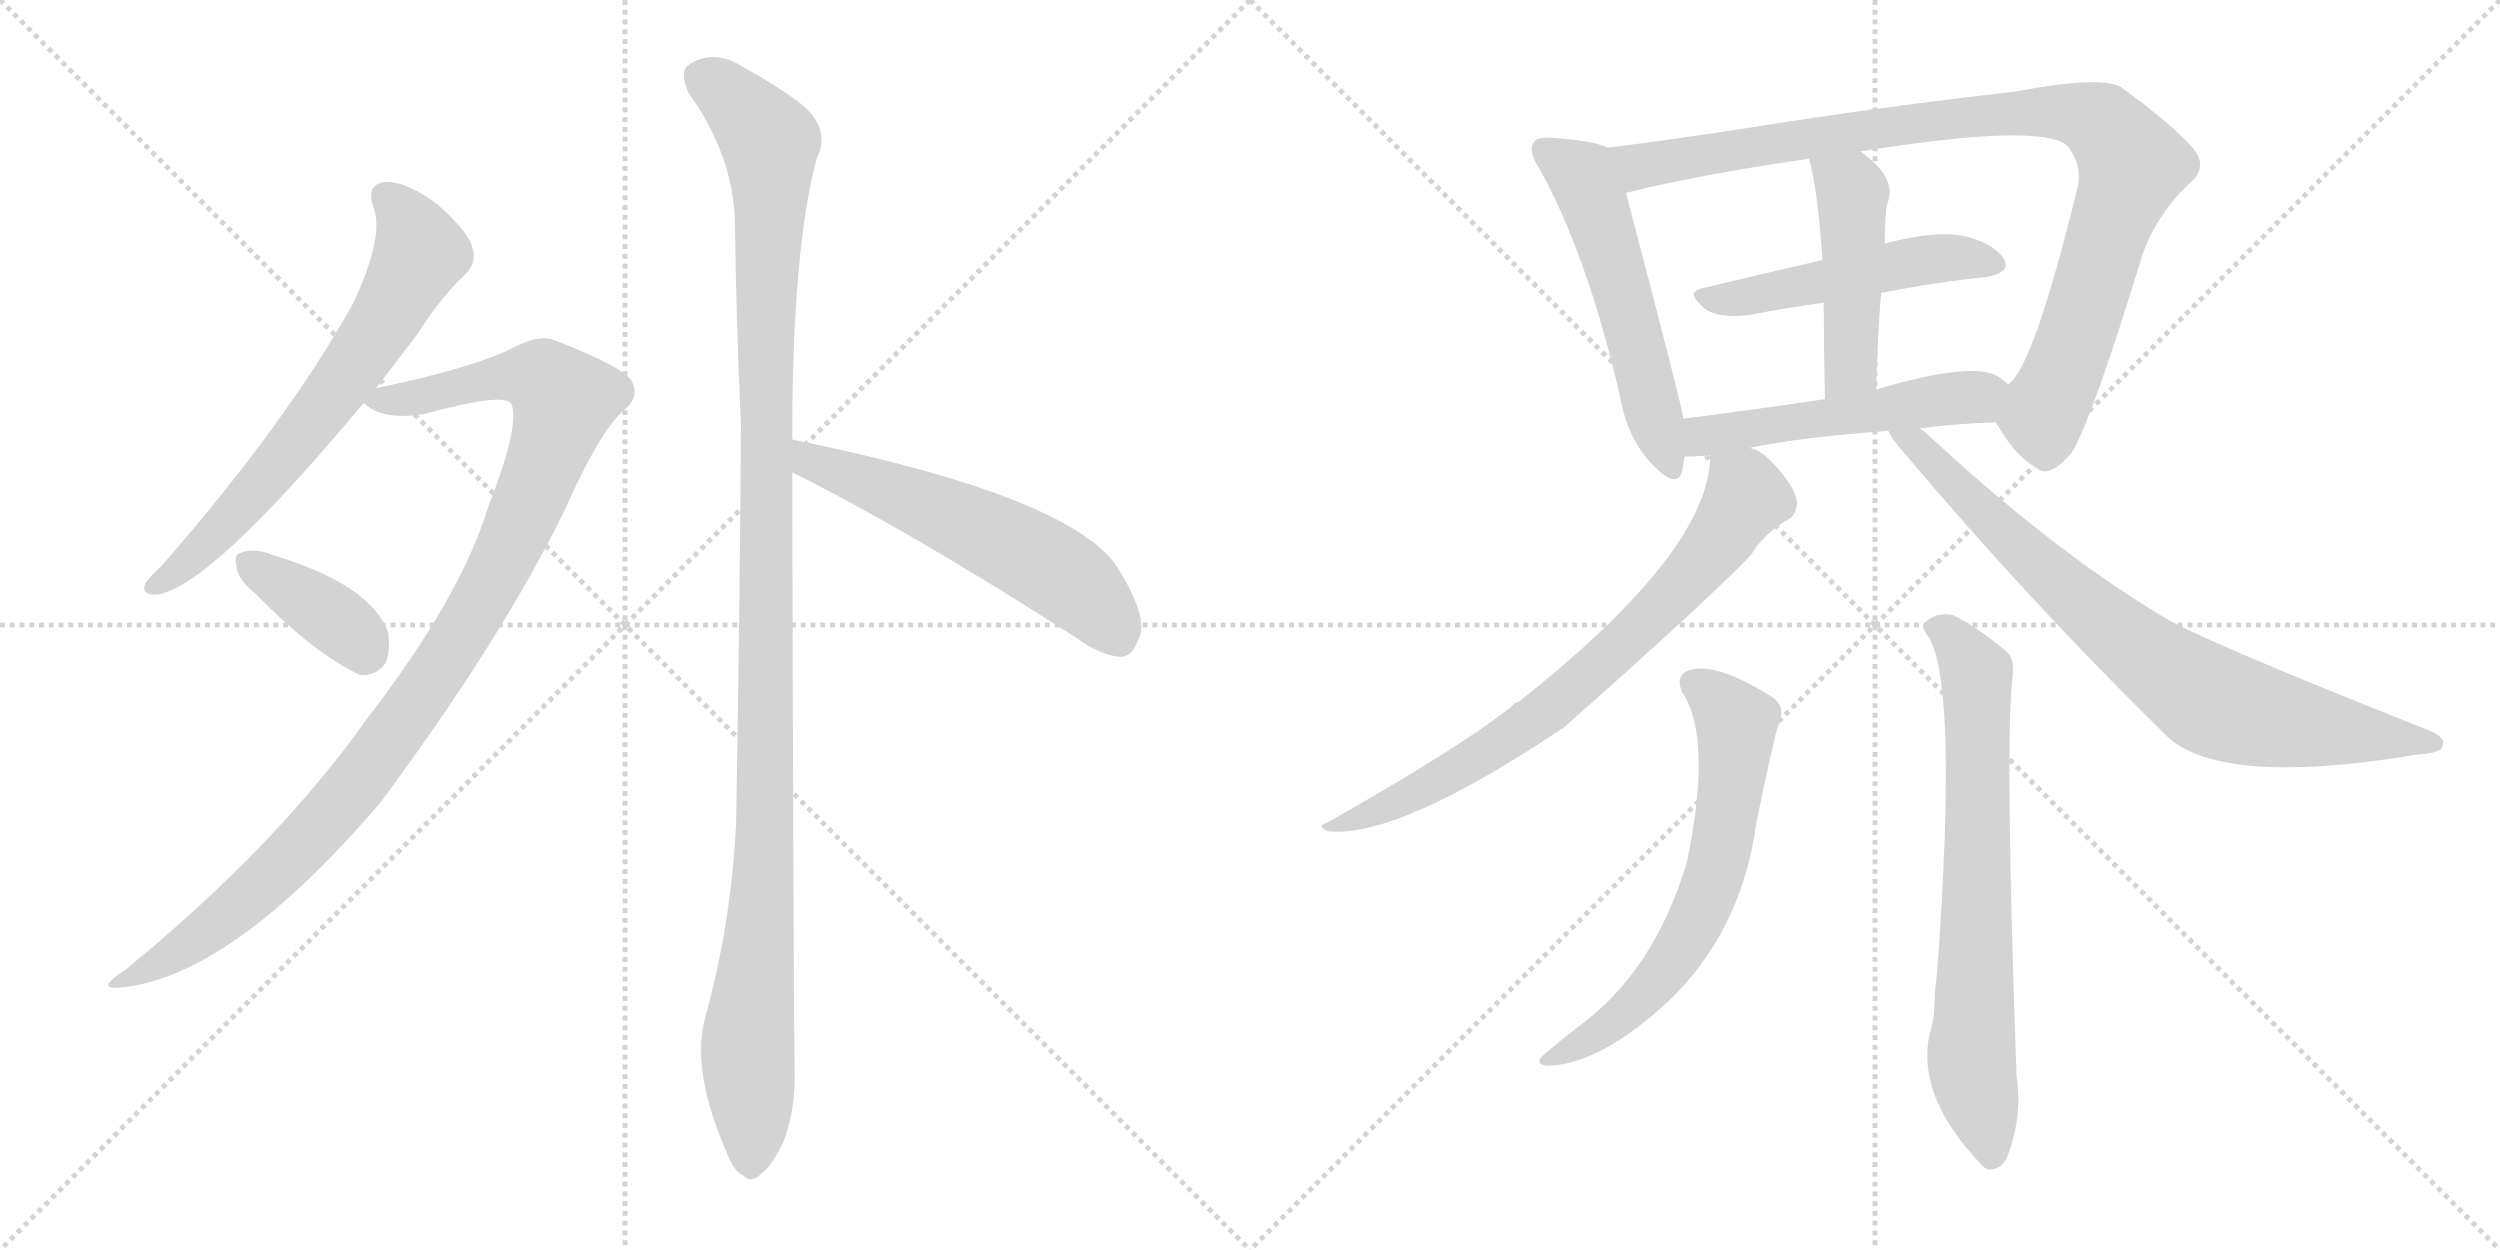 <svg version="1.1" viewBox="0 0 2048 1024" xmlns="http://www.w3.org/2000/svg">
  <g stroke="lightgray" stroke-dasharray="1,1" stroke-width="1" transform="scale(4, 4)">
    <line x1="0" y1="0" x2="256" y2="256"></line>
    <line x1="256" y1="0" x2="0" y2="256"></line>
    <line x1="128" y1="0" x2="128" y2="256"></line>
    <line x1="0" y1="128" x2="256" y2="128"></line>
    <line x1="256" y1="0" x2="512" y2="256"></line>
    <line x1="512" y1="0" x2="256" y2="256"></line>
    <line x1="384" y1="0" x2="384" y2="256"></line>
    <line x1="256" y1="128" x2="512" y2="128"></line>
  </g>
<g transform="scale(1, -1) translate(0, -850)">
   <style type="text/css">
    @keyframes keyframes0 {
      from {
       stroke: black;
       stroke-dashoffset: 661;
       stroke-width: 128;
       }
       68% {
       animation-timing-function: step-end;
       stroke: black;
       stroke-dashoffset: 0;
       stroke-width: 128;
       }
       to {
       stroke: black;
       stroke-width: 1024;
       }
       }
       #make-me-a-hanzi-animation-0 {
         animation: keyframes0 0.788s both;
         animation-delay: 0s;
         animation-timing-function: linear;
       }
    @keyframes keyframes1 {
      from {
       stroke: black;
       stroke-dashoffset: 1029;
       stroke-width: 128;
       }
       77% {
       animation-timing-function: step-end;
       stroke: black;
       stroke-dashoffset: 0;
       stroke-width: 128;
       }
       to {
       stroke: black;
       stroke-width: 1024;
       }
       }
       #make-me-a-hanzi-animation-1 {
         animation: keyframes1 1.087s both;
         animation-delay: 0.788s;
         animation-timing-function: linear;
       }
    @keyframes keyframes2 {
      from {
       stroke: black;
       stroke-dashoffset: 376;
       stroke-width: 128;
       }
       55% {
       animation-timing-function: step-end;
       stroke: black;
       stroke-dashoffset: 0;
       stroke-width: 128;
       }
       to {
       stroke: black;
       stroke-width: 1024;
       }
       }
       #make-me-a-hanzi-animation-2 {
         animation: keyframes2 0.556s both;
         animation-delay: 1.875s;
         animation-timing-function: linear;
       }
    @keyframes keyframes3 {
      from {
       stroke: black;
       stroke-dashoffset: 1166;
       stroke-width: 128;
       }
       79% {
       animation-timing-function: step-end;
       stroke: black;
       stroke-dashoffset: 0;
       stroke-width: 128;
       }
       to {
       stroke: black;
       stroke-width: 1024;
       }
       }
       #make-me-a-hanzi-animation-3 {
         animation: keyframes3 1.199s both;
         animation-delay: 2.431s;
         animation-timing-function: linear;
       }
    @keyframes keyframes4 {
      from {
       stroke: black;
       stroke-dashoffset: 563;
       stroke-width: 128;
       }
       65% {
       animation-timing-function: step-end;
       stroke: black;
       stroke-dashoffset: 0;
       stroke-width: 128;
       }
       to {
       stroke: black;
       stroke-width: 1024;
       }
       }
       #make-me-a-hanzi-animation-4 {
         animation: keyframes4 0.708s both;
         animation-delay: 3.63s;
         animation-timing-function: linear;
       }
    @keyframes keyframes5 {
      from {
       stroke: black;
       stroke-dashoffset: 540;
       stroke-width: 128;
       }
       64% {
       animation-timing-function: step-end;
       stroke: black;
       stroke-dashoffset: 0;
       stroke-width: 128;
       }
       to {
       stroke: black;
       stroke-width: 1024;
       }
       }
       #make-me-a-hanzi-animation-5 {
         animation: keyframes5 0.689s both;
         animation-delay: 4.338s;
         animation-timing-function: linear;
       }
    @keyframes keyframes6 {
      from {
       stroke: black;
       stroke-dashoffset: 944;
       stroke-width: 128;
       }
       75% {
       animation-timing-function: step-end;
       stroke: black;
       stroke-dashoffset: 0;
       stroke-width: 128;
       }
       to {
       stroke: black;
       stroke-width: 1024;
       }
       }
       #make-me-a-hanzi-animation-6 {
         animation: keyframes6 1.018s both;
         animation-delay: 5.028s;
         animation-timing-function: linear;
       }
    @keyframes keyframes7 {
      from {
       stroke: black;
       stroke-dashoffset: 494;
       stroke-width: 128;
       }
       62% {
       animation-timing-function: step-end;
       stroke: black;
       stroke-dashoffset: 0;
       stroke-width: 128;
       }
       to {
       stroke: black;
       stroke-width: 1024;
       }
       }
       #make-me-a-hanzi-animation-7 {
         animation: keyframes7 0.652s both;
         animation-delay: 6.046s;
         animation-timing-function: linear;
       }
    @keyframes keyframes8 {
      from {
       stroke: black;
       stroke-dashoffset: 458;
       stroke-width: 128;
       }
       60% {
       animation-timing-function: step-end;
       stroke: black;
       stroke-dashoffset: 0;
       stroke-width: 128;
       }
       to {
       stroke: black;
       stroke-width: 1024;
       }
       }
       #make-me-a-hanzi-animation-8 {
         animation: keyframes8 0.623s both;
         animation-delay: 6.698s;
         animation-timing-function: linear;
       }
    @keyframes keyframes9 {
      from {
       stroke: black;
       stroke-dashoffset: 513;
       stroke-width: 128;
       }
       63% {
       animation-timing-function: step-end;
       stroke: black;
       stroke-dashoffset: 0;
       stroke-width: 128;
       }
       to {
       stroke: black;
       stroke-width: 1024;
       }
       }
       #make-me-a-hanzi-animation-9 {
         animation: keyframes9 0.667s both;
         animation-delay: 7.321s;
         animation-timing-function: linear;
       }
    @keyframes keyframes10 {
      from {
       stroke: black;
       stroke-dashoffset: 734;
       stroke-width: 128;
       }
       70% {
       animation-timing-function: step-end;
       stroke: black;
       stroke-dashoffset: 0;
       stroke-width: 128;
       }
       to {
       stroke: black;
       stroke-width: 1024;
       }
       }
       #make-me-a-hanzi-animation-10 {
         animation: keyframes10 0.847s both;
         animation-delay: 7.988s;
         animation-timing-function: linear;
       }
    @keyframes keyframes11 {
      from {
       stroke: black;
       stroke-dashoffset: 781;
       stroke-width: 128;
       }
       72% {
       animation-timing-function: step-end;
       stroke: black;
       stroke-dashoffset: 0;
       stroke-width: 128;
       }
       to {
       stroke: black;
       stroke-width: 1024;
       }
       }
       #make-me-a-hanzi-animation-11 {
         animation: keyframes11 0.886s both;
         animation-delay: 8.836s;
         animation-timing-function: linear;
       }
    @keyframes keyframes12 {
      from {
       stroke: black;
       stroke-dashoffset: 635;
       stroke-width: 128;
       }
       67% {
       animation-timing-function: step-end;
       stroke: black;
       stroke-dashoffset: 0;
       stroke-width: 128;
       }
       to {
       stroke: black;
       stroke-width: 1024;
       }
       }
       #make-me-a-hanzi-animation-12 {
         animation: keyframes12 0.767s both;
         animation-delay: 9.721s;
         animation-timing-function: linear;
       }
    @keyframes keyframes13 {
      from {
       stroke: black;
       stroke-dashoffset: 706;
       stroke-width: 128;
       }
       70% {
       animation-timing-function: step-end;
       stroke: black;
       stroke-dashoffset: 0;
       stroke-width: 128;
       }
       to {
       stroke: black;
       stroke-width: 1024;
       }
       }
       #make-me-a-hanzi-animation-13 {
         animation: keyframes13 0.825s both;
         animation-delay: 10.488s;
         animation-timing-function: linear;
       }
</style>
<path d="M 308 532 Q 324 553 341 575 Q 363 609 381 625 Q 391 635 387 647 Q 384 660 359 682 Q 334 701 317 701 Q 299 700 306 680 Q 315 656 289 601 Q 235 504 132 386 Q 122 377 119 372 Q 115 362 129 363 Q 172 369 298 520 L 308 532 Z" fill="lightgray"></path> 
<path d="M 298 520 Q 313 505 348 511 Q 414 529 419 519 Q 426 501 400 435 Q 378 362 302 263 Q 227 157 102 55 Q 77 39 99 41 Q 190 50 312 193 Q 412 328 463 433 Q 491 496 511 514 Q 524 524 518 537 Q 512 549 455 571 Q 442 577 418 564 Q 385 548 308 532 C 283 527 283 527 298 520 Z" fill="lightgray"></path> 
<path d="M 210 363 Q 258 314 295 297 Q 308 296 316 307 Q 320 317 318 332 Q 303 372 221 396 Q 220 397 219 397 Q 206 401 197 397 Q 191 396 194 385 Q 195 375 210 363 Z" fill="lightgray"></path> 
<path d="M 649 490 Q 649 646 669 720 Q 682 747 652 768 Q 636 780 609 795 Q 584 811 563 796 Q 557 790 564 774 Q 601 722 602 668 Q 603 590 607 501 Q 606 347 603 176 Q 599 92 577 14 Q 567 -28 594 -91 Q 601 -110 609 -113 Q 616 -120 624 -111 Q 631 -107 642 -85 Q 652 -58 651 -26 Q 650 26 649 463 L 649 490 Z" fill="lightgray"></path> 
<path d="M 649 463 Q 742 417 881 328 Q 903 312 919 312 Q 928 313 932 325 Q 942 341 918 381 Q 885 442 649 490 C 620 496 622 476 649 463 Z" fill="lightgray"></path> 
<path d="M 1317 729 Q 1305 735 1272 737 Q 1259 738 1257 734 Q 1251 727 1261 712 Q 1300 642 1327 526 Q 1333 490 1355 468 Q 1374 449 1378 464 Q 1379 470 1380 476 L 1379 507 Q 1379 513 1332 692 C 1324 721 1323 727 1317 729 Z" fill="lightgray"></path> 
<path d="M 1635 504 Q 1651 476 1668 467 Q 1678 457 1697 479 Q 1713 504 1755 641 Q 1767 675 1794 700 Q 1809 713 1797 728 Q 1781 747 1737 779 Q 1719 788 1651 775 Q 1537 762 1437 746 Q 1373 736 1317 729 C 1287 725 1303 685 1332 692 Q 1392 707 1482 720 L 1524 726 Q 1675 750 1694 730 Q 1706 714 1702 697 Q 1666 549 1645 535 C 1629 513 1629 513 1635 504 Z" fill="lightgray"></path> 
<path d="M 1541 610 Q 1586 619 1627 623 Q 1649 627 1641 639 Q 1631 652 1607 657 Q 1585 661 1546 651 Q 1545 651 1544 650 L 1493 637 Q 1441 625 1395 614 Q 1379 611 1398 596 Q 1410 589 1433 592 Q 1464 598 1494 602 L 1541 610 Z" fill="lightgray"></path> 
<path d="M 1537 531 Q 1538 574 1541 610 L 1544 650 Q 1544 674 1546 683 Q 1555 704 1524 726 C 1500 744 1475 749 1482 720 Q 1489 695 1493 637 L 1494 602 Q 1494 569 1495 523 C 1496 493 1536 501 1537 531 Z" fill="lightgray"></path> 
<path d="M 1573 499 Q 1601 503 1635 504 C 1665 505 1668 516 1645 535 Q 1641 539 1636 542 Q 1615 554 1537 531 L 1495 523 Q 1434 514 1379 507 C 1349 503 1350 475 1380 476 Q 1389 476 1401 477 L 1433 483 Q 1476 492 1547 497 L 1573 499 Z" fill="lightgray"></path> 
<path d="M 1401 477 Q 1401 399 1244 275 Q 1240 274 1238 271 Q 1195 237 1087 176 Q 1078 173 1088 169 Q 1145 163 1281 254 Q 1401 360 1435 396 Q 1444 412 1464 424 Q 1471 427 1472 437 Q 1472 446 1463 458 Q 1445 482 1433 483 C 1406 496 1403 498 1401 477 Z" fill="lightgray"></path> 
<path d="M 1547 497 Q 1550 490 1559 480 Q 1661 359 1772 250 Q 1814 204 1981 232 Q 2000 233 2001 239 Q 2004 246 1989 252 Q 1797 328 1770 346 Q 1680 400 1576 497 Q 1573 498 1573 499 C 1550 519 1530 522 1547 497 Z" fill="lightgray"></path> 
<path d="M 1378 283 Q 1403 246 1382 144 Q 1355 54 1293 9 Q 1280 -1 1267 -12 Q 1255 -21 1267 -23 Q 1309 -23 1366 29 Q 1427 87 1439 177 Q 1454 250 1457 256 Q 1464 272 1450 280 Q 1405 308 1384 301 Q 1372 297 1378 283 Z" fill="lightgray"></path> 
<path d="M 1580 328 Q 1604 289 1587 55 Q 1586 46 1585 37 Q 1585 15 1581 4 Q 1569 -48 1624 -105 Q 1625 -106 1628 -108 Q 1640 -109 1645 -96 Q 1657 -63 1652 -32 Q 1642 247 1649 298 Q 1650 311 1644 316 Q 1619 337 1600 346 Q 1587 349 1578 341 Q 1572 338 1580 328 Z" fill="lightgray"></path> 
      <clipPath id="make-me-a-hanzi-clip-0">
      <path d="M 308 532 Q 324 553 341 575 Q 363 609 381 625 Q 391 635 387 647 Q 384 660 359 682 Q 334 701 317 701 Q 299 700 306 680 Q 315 656 289 601 Q 235 504 132 386 Q 122 377 119 372 Q 115 362 129 363 Q 172 369 298 520 L 308 532 Z" fill="lightgray"></path>
      </clipPath>
      <path clip-path="url(#make-me-a-hanzi-clip-0)" d="M 316 688 L 328 678 L 344 643 L 307 575 L 204 441 L 155 390 L 127 371 " fill="none" id="make-me-a-hanzi-animation-0" stroke-dasharray="533 1066" stroke-linecap="round"></path>

      <clipPath id="make-me-a-hanzi-clip-1">
      <path d="M 298 520 Q 313 505 348 511 Q 414 529 419 519 Q 426 501 400 435 Q 378 362 302 263 Q 227 157 102 55 Q 77 39 99 41 Q 190 50 312 193 Q 412 328 463 433 Q 491 496 511 514 Q 524 524 518 537 Q 512 549 455 571 Q 442 577 418 564 Q 385 548 308 532 C 283 527 283 527 298 520 Z" fill="lightgray"></path>
      </clipPath>
      <path clip-path="url(#make-me-a-hanzi-clip-1)" d="M 307 523 L 357 526 L 398 539 L 437 542 L 462 522 L 406 378 L 309 229 L 209 120 L 154 76 L 104 47 " fill="none" id="make-me-a-hanzi-animation-1" stroke-dasharray="901 1802" stroke-linecap="round"></path>

      <clipPath id="make-me-a-hanzi-clip-2">
      <path d="M 210 363 Q 258 314 295 297 Q 308 296 316 307 Q 320 317 318 332 Q 303 372 221 396 Q 220 397 219 397 Q 206 401 197 397 Q 191 396 194 385 Q 195 375 210 363 Z" fill="lightgray"></path>
      </clipPath>
      <path clip-path="url(#make-me-a-hanzi-clip-2)" d="M 204 389 L 266 349 L 300 317 " fill="none" id="make-me-a-hanzi-animation-2" stroke-dasharray="248 496" stroke-linecap="round"></path>

      <clipPath id="make-me-a-hanzi-clip-3">
      <path d="M 649 490 Q 649 646 669 720 Q 682 747 652 768 Q 636 780 609 795 Q 584 811 563 796 Q 557 790 564 774 Q 601 722 602 668 Q 603 590 607 501 Q 606 347 603 176 Q 599 92 577 14 Q 567 -28 594 -91 Q 601 -110 609 -113 Q 616 -120 624 -111 Q 631 -107 642 -85 Q 652 -58 651 -26 Q 650 26 649 463 L 649 490 Z" fill="lightgray"></path>
      </clipPath>
      <path clip-path="url(#make-me-a-hanzi-clip-3)" d="M 576 787 L 631 733 L 628 211 L 612 -16 L 615 -99 " fill="none" id="make-me-a-hanzi-animation-3" stroke-dasharray="1038 2076" stroke-linecap="round"></path>

      <clipPath id="make-me-a-hanzi-clip-4">
      <path d="M 649 463 Q 742 417 881 328 Q 903 312 919 312 Q 928 313 932 325 Q 942 341 918 381 Q 885 442 649 490 C 620 496 622 476 649 463 Z" fill="lightgray"></path>
      </clipPath>
      <path clip-path="url(#make-me-a-hanzi-clip-4)" d="M 660 483 L 664 472 L 778 428 L 854 389 L 887 366 L 916 328 " fill="none" id="make-me-a-hanzi-animation-4" stroke-dasharray="435 870" stroke-linecap="round"></path>

      <clipPath id="make-me-a-hanzi-clip-5">
      <path d="M 1317 729 Q 1305 735 1272 737 Q 1259 738 1257 734 Q 1251 727 1261 712 Q 1300 642 1327 526 Q 1333 490 1355 468 Q 1374 449 1378 464 Q 1379 470 1380 476 L 1379 507 Q 1379 513 1332 692 C 1324 721 1323 727 1317 729 Z" fill="lightgray"></path>
      </clipPath>
      <path clip-path="url(#make-me-a-hanzi-clip-5)" d="M 1266 727 L 1295 706 L 1312 668 L 1367 469 " fill="none" id="make-me-a-hanzi-animation-5" stroke-dasharray="412 824" stroke-linecap="round"></path>

      <clipPath id="make-me-a-hanzi-clip-6">
      <path d="M 1635 504 Q 1651 476 1668 467 Q 1678 457 1697 479 Q 1713 504 1755 641 Q 1767 675 1794 700 Q 1809 713 1797 728 Q 1781 747 1737 779 Q 1719 788 1651 775 Q 1537 762 1437 746 Q 1373 736 1317 729 C 1287 725 1303 685 1332 692 Q 1392 707 1482 720 L 1524 726 Q 1675 750 1694 730 Q 1706 714 1702 697 Q 1666 549 1645 535 C 1629 513 1629 513 1635 504 Z" fill="lightgray"></path>
      </clipPath>
      <path clip-path="url(#make-me-a-hanzi-clip-6)" d="M 1325 725 L 1347 714 L 1505 741 L 1665 759 L 1701 757 L 1721 749 L 1747 715 L 1695 557 L 1674 510 L 1677 486 " fill="none" id="make-me-a-hanzi-animation-6" stroke-dasharray="816 1632" stroke-linecap="round"></path>

      <clipPath id="make-me-a-hanzi-clip-7">
      <path d="M 1541 610 Q 1586 619 1627 623 Q 1649 627 1641 639 Q 1631 652 1607 657 Q 1585 661 1546 651 Q 1545 651 1544 650 L 1493 637 Q 1441 625 1395 614 Q 1379 611 1398 596 Q 1410 589 1433 592 Q 1464 598 1494 602 L 1541 610 Z" fill="lightgray"></path>
      </clipPath>
      <path clip-path="url(#make-me-a-hanzi-clip-7)" d="M 1396 605 L 1438 607 L 1589 638 L 1631 633 " fill="none" id="make-me-a-hanzi-animation-7" stroke-dasharray="366 732" stroke-linecap="round"></path>

      <clipPath id="make-me-a-hanzi-clip-8">
      <path d="M 1537 531 Q 1538 574 1541 610 L 1544 650 Q 1544 674 1546 683 Q 1555 704 1524 726 C 1500 744 1475 749 1482 720 Q 1489 695 1493 637 L 1494 602 Q 1494 569 1495 523 C 1496 493 1536 501 1537 531 Z" fill="lightgray"></path>
      </clipPath>
      <path clip-path="url(#make-me-a-hanzi-clip-8)" d="M 1490 717 L 1518 692 L 1517 557 L 1501 532 " fill="none" id="make-me-a-hanzi-animation-8" stroke-dasharray="330 660" stroke-linecap="round"></path>

      <clipPath id="make-me-a-hanzi-clip-9">
      <path d="M 1573 499 Q 1601 503 1635 504 C 1665 505 1668 516 1645 535 Q 1641 539 1636 542 Q 1615 554 1537 531 L 1495 523 Q 1434 514 1379 507 C 1349 503 1350 475 1380 476 Q 1389 476 1401 477 L 1433 483 Q 1476 492 1547 497 L 1573 499 Z" fill="lightgray"></path>
      </clipPath>
      <path clip-path="url(#make-me-a-hanzi-clip-9)" d="M 1385 484 L 1402 494 L 1620 525 L 1636 532 " fill="none" id="make-me-a-hanzi-animation-9" stroke-dasharray="385 770" stroke-linecap="round"></path>

      <clipPath id="make-me-a-hanzi-clip-10">
      <path d="M 1401 477 Q 1401 399 1244 275 Q 1240 274 1238 271 Q 1195 237 1087 176 Q 1078 173 1088 169 Q 1145 163 1281 254 Q 1401 360 1435 396 Q 1444 412 1464 424 Q 1471 427 1472 437 Q 1472 446 1463 458 Q 1445 482 1433 483 C 1406 496 1403 498 1401 477 Z" fill="lightgray"></path>
      </clipPath>
      <path clip-path="url(#make-me-a-hanzi-clip-10)" d="M 1408 472 L 1429 451 L 1430 442 L 1380 373 L 1323 316 L 1244 250 L 1141 191 L 1092 173 " fill="none" id="make-me-a-hanzi-animation-10" stroke-dasharray="606 1212" stroke-linecap="round"></path>

      <clipPath id="make-me-a-hanzi-clip-11">
      <path d="M 1547 497 Q 1550 490 1559 480 Q 1661 359 1772 250 Q 1814 204 1981 232 Q 2000 233 2001 239 Q 2004 246 1989 252 Q 1797 328 1770 346 Q 1680 400 1576 497 Q 1573 498 1573 499 C 1550 519 1530 522 1547 497 Z" fill="lightgray"></path>
      </clipPath>
      <path clip-path="url(#make-me-a-hanzi-clip-11)" d="M 1554 496 L 1709 352 L 1811 276 L 1870 259 L 1994 241 " fill="none" id="make-me-a-hanzi-animation-11" stroke-dasharray="653 1306" stroke-linecap="round"></path>

      <clipPath id="make-me-a-hanzi-clip-12">
      <path d="M 1378 283 Q 1403 246 1382 144 Q 1355 54 1293 9 Q 1280 -1 1267 -12 Q 1255 -21 1267 -23 Q 1309 -23 1366 29 Q 1427 87 1439 177 Q 1454 250 1457 256 Q 1464 272 1450 280 Q 1405 308 1384 301 Q 1372 297 1378 283 Z" fill="lightgray"></path>
      </clipPath>
      <path clip-path="url(#make-me-a-hanzi-clip-12)" d="M 1387 290 L 1423 257 L 1411 158 L 1399 118 L 1367 58 L 1347 34 L 1273 -17 " fill="none" id="make-me-a-hanzi-animation-12" stroke-dasharray="507 1014" stroke-linecap="round"></path>

      <clipPath id="make-me-a-hanzi-clip-13">
      <path d="M 1580 328 Q 1604 289 1587 55 Q 1586 46 1585 37 Q 1585 15 1581 4 Q 1569 -48 1624 -105 Q 1625 -106 1628 -108 Q 1640 -109 1645 -96 Q 1657 -63 1652 -32 Q 1642 247 1649 298 Q 1650 311 1644 316 Q 1619 337 1600 346 Q 1587 349 1578 341 Q 1572 338 1580 328 Z" fill="lightgray"></path>
      </clipPath>
      <path clip-path="url(#make-me-a-hanzi-clip-13)" d="M 1587 336 L 1598 330 L 1619 299 L 1615 -15 L 1631 -99 " fill="none" id="make-me-a-hanzi-animation-13" stroke-dasharray="578 1156" stroke-linecap="round"></path>

</g>
</svg>
